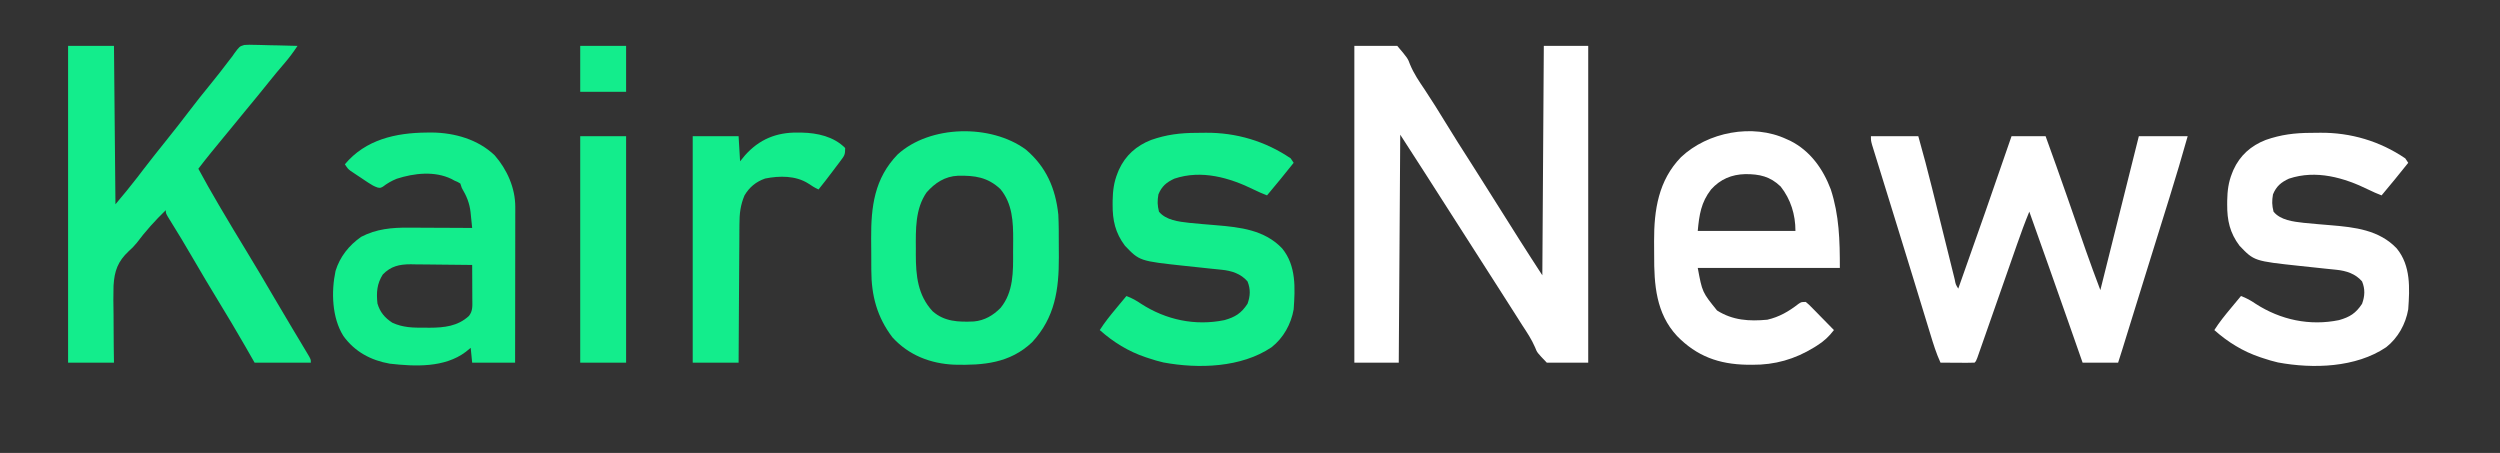 <?xml version="1.0" encoding="UTF-8"?>
<svg version="1.1" xmlns="http://www.w3.org/2000/svg" width="1689" height="306">
<rect width="100%" height="100%" fill="#333333" stroke="none"/>
<path d="M0 0 C9.57 0 19.14 0 29 0 C36.092 8.413 36.092 8.413 37.617 12.535 C40.166 18.716 43.757 23.986 47.5 29.5 C52.437 36.99 57.229 44.548 61.869 52.225 C67.194 61.015 72.755 69.654 78.288 78.314 C80.912 82.431 83.52 86.558 86.125 90.688 C86.612 91.46 87.099 92.232 87.601 93.027 C88.578 94.576 89.555 96.125 90.532 97.673 C93.519 102.407 96.508 107.139 99.498 111.871 C102.013 115.853 104.526 119.835 107.035 123.82 C107.542 124.625 108.05 125.43 108.572 126.26 C109.508 127.745 110.443 129.231 111.377 130.717 C116.511 138.861 121.769 146.916 127 155 C127.33 103.85 127.66 52.7 128 0 C137.9 0 147.8 0 158 0 C158 70.62 158 141.24 158 214 C148.76 214 139.52 214 130 214 C123.451 207.173 123.451 207.173 122.109 203.703 C119.782 198.279 116.609 193.546 113.375 188.625 C112.168 186.73 110.965 184.833 109.766 182.934 C105.903 176.841 102.016 170.763 98.125 164.688 C97.458 163.645 96.79 162.603 96.103 161.53 C94.746 159.411 93.389 157.292 92.032 155.173 C88.687 149.95 85.344 144.725 82 139.5 C80.667 137.417 79.333 135.333 78 133.25 C70 120.75 70 120.75 67.999 117.623 C66.67 115.546 65.34 113.469 64.011 111.393 C60.614 106.085 57.218 100.778 53.824 95.469 C53.131 94.385 52.438 93.302 51.725 92.186 C50.43 90.161 49.136 88.136 47.842 86.111 C42.261 77.386 36.627 68.697 31 60 C30.67 110.82 30.34 161.64 30 214 C20.1 214 10.2 214 0 214 C0 143.38 0 72.76 0 0 Z " fill="#FFFFFF" transform="translate(915,31)"/>
<path d="M0 0 C10.23 0 20.46 0 31 0 C31.33 35.31 31.66 70.62 32 107 C39.624 97.913 39.624 97.913 46.938 88.625 C47.772 87.531 48.606 86.437 49.441 85.344 C49.861 84.795 50.28 84.245 50.711 83.68 C52.912 80.812 55.141 77.967 57.375 75.125 C57.831 74.544 58.288 73.963 58.758 73.365 C61.613 69.741 64.492 66.138 67.383 62.543 C72.153 56.611 76.836 50.626 81.438 44.562 C86.275 38.189 91.248 31.946 96.32 25.758 C100.558 20.579 104.649 15.304 108.684 9.965 C109.448 8.986 110.212 8.008 111 7 C111.607 6.111 111.607 6.111 112.226 5.203 C115.794 0.37 115.794 0.37 119.002 -0.614 C121.331 -0.808 123.564 -0.789 125.898 -0.684 C126.733 -0.674 127.568 -0.664 128.429 -0.654 C131.079 -0.615 133.726 -0.527 136.375 -0.438 C138.178 -0.402 139.982 -0.37 141.785 -0.342 C146.192 -0.265 150.595 -0.144 155 0 C152.157 4.332 149.14 8.338 145.75 12.25 C142.505 16.04 139.288 19.839 136.188 23.75 C130.76 30.596 125.17 37.308 119.61 44.046 C116.868 47.374 114.141 50.715 111.414 54.055 C109.477 56.419 107.533 58.777 105.586 61.133 C99.624 68.348 93.675 75.556 88 83 C92.428 91.251 97.068 99.365 101.812 107.438 C102.178 108.061 102.544 108.685 102.921 109.327 C108.705 119.185 114.599 128.972 120.554 138.727 C126.807 148.973 132.904 159.304 138.955 169.67 C143.134 176.828 147.349 183.962 151.625 191.062 C152.57 192.634 153.516 194.206 154.461 195.777 C154.891 196.493 155.321 197.208 155.765 197.945 C157.601 201 159.432 204.058 161.25 207.125 C161.791 208.035 162.333 208.945 162.891 209.883 C164 212 164 212 164 214 C151.46 214 138.92 214 126 214 C122.813 208.431 122.813 208.431 119.562 202.75 C113.704 192.56 107.693 182.477 101.562 172.449 C95.611 162.709 89.797 152.894 84.051 143.031 C79.166 134.647 74.212 126.314 69.045 118.099 C66 113.209 66 113.209 66 111 C58.916 117.855 52.268 125.231 46.363 133.127 C44.599 135.272 43.065 136.87 41.01 138.66 C33.618 145.609 31.283 151.985 30.705 162.101 C30.52 168.481 30.581 174.854 30.712 181.234 C30.776 184.935 30.77 188.636 30.77 192.338 C30.774 199.563 30.889 206.773 31 214 C20.77 214 10.54 214 0 214 C0 143.38 0 72.76 0 0 Z " fill="#13ED8C" transform="translate(46,31)"/>
<path d="M0 0 C10.56 0 21.12 0 32 0 C35.32 11.769 38.454 23.559 41.387 35.429 C42.066 38.174 42.748 40.919 43.431 43.663 C45.367 51.449 47.298 59.237 49.227 67.025 C50.416 71.825 51.609 76.624 52.804 81.423 C53.476 84.128 54.145 86.835 54.813 89.541 C55.221 91.181 55.63 92.821 56.038 94.461 C56.223 95.215 56.408 95.968 56.598 96.745 C57.234 100.155 57.234 100.155 59 103 C71.209 68.737 83.167 34.394 95 0 C102.59 0 110.18 0 118 0 C122.899 13.529 127.748 27.072 132.48 40.66 C132.713 41.328 132.945 41.995 133.185 42.683 C135.34 48.871 137.492 55.06 139.642 61.25 C140.838 64.69 142.035 68.129 143.233 71.568 C143.889 73.453 144.543 75.338 145.197 77.223 C148.328 86.209 151.656 95.083 155 104 C167.87 52.52 167.87 52.52 181 0 C191.89 0 202.78 0 214 0 C210.156 13.593 206.172 27.121 201.965 40.605 C201.399 42.425 200.833 44.245 200.268 46.065 C198.791 50.819 197.31 55.571 195.83 60.324 C194.367 65.018 192.907 69.713 191.447 74.408 C189.71 79.993 187.974 85.578 186.235 91.162 C181.473 106.464 176.733 121.771 172.001 137.082 C171.739 137.931 171.476 138.78 171.206 139.654 C170.717 141.236 170.228 142.818 169.74 144.401 C168.85 147.276 167.952 150.145 167 153 C159.08 153 151.16 153 143 153 C141.742 149.407 140.484 145.815 139.188 142.113 C137.459 137.179 135.73 132.246 134 127.312 C133.664 126.355 133.664 126.355 133.322 125.378 C124.62 100.559 115.839 75.77 107 51 C103.983 58.339 101.266 65.757 98.656 73.25 C98.25 74.411 97.844 75.571 97.425 76.767 C96.338 79.872 95.253 82.978 94.169 86.084 C93.048 89.294 91.924 92.504 90.8 95.713 C89.02 100.795 87.24 105.878 85.462 110.961 C79.244 128.738 79.244 128.738 76.572 136.336 C76.068 137.773 75.564 139.21 75.062 140.648 C74.384 142.589 73.702 144.529 73.02 146.469 C72.649 147.525 72.279 148.582 71.898 149.67 C71 152 71 152 70 153 C68.292 153.087 66.581 153.107 64.871 153.098 C63.319 153.093 63.319 153.093 61.736 153.088 C60.648 153.08 59.559 153.071 58.438 153.062 C56.799 153.056 56.799 153.056 55.127 153.049 C52.418 153.037 49.709 153.021 47 153 C44.138 146.782 42.164 140.382 40.176 133.84 C39.613 132.006 39.613 132.006 39.04 130.136 C38.008 126.774 36.982 123.411 35.956 120.048 C34.872 116.493 33.783 112.938 32.694 109.384 C32.241 107.905 31.788 106.425 31.335 104.945 C30.992 103.826 30.992 103.826 30.642 102.684 C29.933 100.366 29.224 98.049 28.515 95.731 C25.091 84.539 21.642 73.355 18.183 62.174 C16.519 56.795 14.857 51.415 13.195 46.035 C11.838 41.642 10.479 37.249 9.117 32.858 C7.829 28.705 6.546 24.551 5.265 20.396 C4.79 18.858 4.314 17.32 3.836 15.783 C3.182 13.68 2.533 11.575 1.886 9.469 C1.52 8.286 1.154 7.103 0.777 5.885 C0 3 0 3 0 0 Z " fill="#FFFFFF" transform="translate(1264,92)"/>
<path d="M0 0 C1.212 0.543 1.212 0.543 2.449 1.098 C15.977 7.873 24.626 20.061 29.875 33.938 C35.6 51.528 36 68.407 36 87 C4.32 87 -27.36 87 -60 87 C-56.951 103.409 -56.951 103.409 -46.965 115.754 C-36.372 122.472 -25.24 123.146 -13 122 C-4.95 120.149 1.503 116.399 7.977 111.355 C10 110 10 110 13 110 C15.085 111.744 15.085 111.744 17.449 114.156 C18.297 115.013 19.144 115.871 20.018 116.754 C20.899 117.66 21.78 118.566 22.688 119.5 C24.027 120.859 24.027 120.859 25.393 122.246 C27.602 124.491 29.804 126.742 32 129 C28.6 133.416 25.197 136.611 20.438 139.562 C19.519 140.14 19.519 140.14 18.583 140.729 C5.545 148.726 -7.931 152.574 -23.188 152.438 C-24.373 152.43 -25.558 152.422 -26.779 152.415 C-45.666 152.061 -60.614 146.729 -74 133 C-88.221 117.698 -89.527 98.272 -89.446 78.445 C-89.438 75.27 -89.466 72.097 -89.498 68.922 C-89.571 47.926 -86.586 27.895 -71.309 12.18 C-53.355 -4.771 -22.895 -10.727 0 0 Z M-51 34 C-57.716 42.655 -59.003 51.034 -60 62 C-38.22 62 -16.44 62 6 62 C6 51.045 2.862 40.704 -4 32 C-11.076 25.193 -18.27 23.592 -27.883 23.634 C-37.149 23.866 -44.734 27.061 -51 34 Z " fill="#FFFFFF" transform="translate(1207,94)"/>
<path d="M0 0 C1.172 -0.01 2.344 -0.021 3.552 -0.031 C18.848 0.124 34.714 4.579 46.012 15.441 C54.323 24.985 59.885 37.422 59.87 50.215 C59.872 51.613 59.872 51.613 59.874 53.04 C59.869 54.556 59.869 54.556 59.864 56.103 C59.864 57.176 59.864 58.25 59.864 59.356 C59.863 62.9 59.855 66.444 59.848 69.988 C59.846 72.447 59.844 74.906 59.843 77.366 C59.84 83.835 59.83 90.304 59.819 96.773 C59.808 103.375 59.804 109.978 59.799 116.58 C59.788 129.533 59.771 142.485 59.75 155.438 C50.18 155.438 40.61 155.438 30.75 155.438 C30.42 152.137 30.09 148.838 29.75 145.438 C28.636 146.345 27.523 147.252 26.375 148.188 C12.033 158.963 -7.853 158.071 -24.896 156.137 C-37.709 153.918 -48.628 148.015 -56.25 137.438 C-64.022 125.118 -64.531 107.465 -61.562 93.484 C-58.609 83.887 -52.457 76.166 -44.25 70.438 C-33.924 65.083 -23.556 64.142 -12.121 64.242 C-10.891 64.245 -9.661 64.248 -8.393 64.251 C-4.491 64.262 -0.589 64.287 3.312 64.312 C5.969 64.324 8.626 64.332 11.283 64.34 C17.772 64.362 24.261 64.395 30.75 64.438 C30.482 61.725 30.2 59.015 29.91 56.305 C29.836 55.543 29.762 54.781 29.686 53.997 C28.992 47.664 27.004 42.902 23.75 37.438 C23.42 36.447 23.09 35.458 22.75 34.438 C20.921 33.32 20.921 33.32 18.75 32.438 C18.108 32.084 17.466 31.731 16.805 31.367 C5.331 25.815 -8.462 27.418 -20.25 31.211 C-23.703 32.623 -26.651 34.306 -29.602 36.582 C-31.25 37.438 -31.25 37.438 -33.087 37.155 C-35.532 36.344 -37.362 35.245 -39.508 33.82 C-40.298 33.296 -41.088 32.771 -41.902 32.23 C-42.718 31.68 -43.534 31.13 -44.375 30.562 C-45.199 30.02 -46.022 29.477 -46.871 28.918 C-47.659 28.391 -48.446 27.864 -49.258 27.32 C-49.976 26.84 -50.694 26.359 -51.434 25.864 C-53.25 24.438 -53.25 24.438 -55.25 21.438 C-41.319 4.721 -20.847 0.153 0 0 Z M-29.625 95.875 C-33.65 102.223 -34.016 108.06 -33.25 115.438 C-31.558 121.303 -28.354 125.067 -23.25 128.438 C-16.115 131.76 -9.13 131.893 -1.375 131.812 C-0.268 131.824 0.84 131.836 1.98 131.848 C11.872 131.813 20.998 130.836 28.508 123.938 C31.328 120.532 30.865 116.785 30.848 112.582 C30.846 111.92 30.845 111.259 30.843 110.577 C30.838 108.468 30.825 106.359 30.812 104.25 C30.807 102.818 30.803 101.387 30.799 99.955 C30.788 96.449 30.771 92.943 30.75 89.438 C23.776 89.336 16.802 89.266 9.827 89.218 C7.457 89.198 5.086 89.17 2.716 89.136 C-0.7 89.087 -4.115 89.064 -7.531 89.047 C-8.584 89.026 -9.636 89.006 -10.72 88.984 C-18.432 88.982 -24.133 90.239 -29.625 95.875 Z " fill="#13ED8C" transform="translate(288.25,89.562)"/>
<path d="M0 0 C13.767 11.619 20.145 26.276 22 44 C22.335 50.555 22.33 57.117 22.316 63.68 C22.313 66.73 22.336 69.778 22.361 72.828 C22.432 94.692 19.708 113.575 4.312 130.188 C-10.699 144.423 -28.659 145.872 -48.34 145.383 C-64.371 144.67 -79.011 139.009 -90 127 C-100.453 113.322 -104.301 98.707 -104.336 81.773 C-104.343 80.627 -104.349 79.48 -104.356 78.299 C-104.366 75.884 -104.371 73.469 -104.371 71.053 C-104.375 67.406 -104.411 63.76 -104.449 60.113 C-104.554 38.579 -102.262 19.621 -86.629 3.406 C-64.718 -16.649 -23.535 -17.263 0 0 Z M-67 29 C-74.713 40.119 -74.329 54.049 -74.25 67.062 C-74.258 68.334 -74.265 69.606 -74.273 70.916 C-74.244 85.253 -73.004 98.382 -62.938 109.273 C-54.942 116.398 -45.243 116.625 -35.067 116.184 C-27.89 115.546 -21.945 112.06 -17 107 C-8.207 96.222 -8.491 82.499 -8.554 69.292 C-8.562 66.571 -8.534 63.852 -8.502 61.131 C-8.453 48.927 -8.963 36.584 -17.156 26.719 C-25.832 18.631 -34.428 17.522 -45.789 17.727 C-54.543 18.116 -61.276 22.501 -67 29 Z " fill="#13ED8C" transform="translate(693,101)"/>
<path d="M0 0 C2.1 -0.01 4.199 -0.041 6.299 -0.072 C26.903 -0.235 46.597 5.616 63.699 17.24 C64.689 18.725 64.689 18.725 65.699 20.24 C59.814 27.671 53.79 34.977 47.699 42.24 C44.691 41.104 41.796 39.822 38.914 38.4 C22.374 30.242 3.469 24.8 -14.863 30.928 C-20.198 33.373 -23.391 36.048 -25.676 41.553 C-26.438 46.052 -26.394 48.795 -25.301 53.24 C-20.622 59.01 -11.881 60 -4.865 60.792 C1.162 61.398 7.197 61.903 13.233 62.394 C29.581 63.749 46.105 65.586 57.942 78.096 C67.506 89.765 66.704 104.982 65.699 119.24 C63.955 129.19 58.792 138.548 50.778 144.838 C30.344 158.626 1.433 159.523 -22.332 155.106 C-25.737 154.331 -28.985 153.349 -32.301 152.24 C-32.955 152.026 -33.609 151.812 -34.282 151.591 C-45.985 147.662 -56.091 141.427 -65.301 133.24 C-61.946 127.938 -58.066 123.18 -54.051 118.365 C-53.401 117.581 -52.751 116.798 -52.082 115.99 C-50.491 114.071 -48.897 112.155 -47.301 110.24 C-43.604 111.585 -40.604 113.273 -37.363 115.49 C-20.562 126.351 -0.871 130.561 18.91 126.518 C26.242 124.445 30.29 121.896 34.512 115.49 C36.415 110.281 36.644 105.528 34.512 100.365 C30.069 95.156 23.744 93.159 17.114 92.494 C16.029 92.381 14.944 92.268 13.827 92.151 C12.671 92.036 11.515 91.921 10.324 91.803 C7.887 91.542 5.449 91.281 3.012 91.018 C-0.527 90.641 -4.066 90.265 -7.605 89.893 C-38.406 86.585 -38.406 86.585 -48.301 76.24 C-54.828 67.552 -56.682 59.082 -56.613 48.428 C-56.609 47.547 -56.605 46.666 -56.6 45.759 C-56.487 39.218 -55.772 33.35 -53.301 27.24 C-53.01 26.518 -52.72 25.796 -52.422 25.053 C-47.981 15.241 -40.576 8.696 -30.597 4.791 C-20.237 1.161 -10.911 0.03 0 0 Z " fill="#FFFFFF" transform="translate(1561.301,89.76)"/>
<path d="M0 0 C2.1 -0.01 4.199 -0.041 6.299 -0.072 C26.903 -0.235 46.597 5.616 63.699 17.24 C64.689 18.725 64.689 18.725 65.699 20.24 C59.814 27.671 53.79 34.977 47.699 42.24 C44.691 41.104 41.796 39.822 38.914 38.4 C22.374 30.242 3.469 24.8 -14.863 30.928 C-20.198 33.373 -23.391 36.048 -25.676 41.553 C-26.438 46.052 -26.394 48.795 -25.301 53.24 C-20.622 59.01 -11.881 60 -4.865 60.792 C1.162 61.398 7.197 61.903 13.233 62.394 C29.581 63.749 46.105 65.586 57.942 78.096 C67.506 89.765 66.704 104.982 65.699 119.24 C63.955 129.19 58.792 138.548 50.778 144.838 C30.344 158.626 1.433 159.523 -22.332 155.106 C-25.737 154.331 -28.985 153.349 -32.301 152.24 C-32.955 152.026 -33.609 151.812 -34.282 151.591 C-45.985 147.662 -56.091 141.427 -65.301 133.24 C-61.946 127.938 -58.066 123.18 -54.051 118.365 C-53.401 117.581 -52.751 116.798 -52.082 115.99 C-50.491 114.071 -48.897 112.155 -47.301 110.24 C-43.604 111.585 -40.604 113.273 -37.363 115.49 C-20.562 126.351 -0.871 130.561 18.91 126.518 C26.242 124.445 30.29 121.896 34.512 115.49 C36.415 110.281 36.644 105.528 34.512 100.365 C30.069 95.156 23.744 93.159 17.114 92.494 C16.029 92.381 14.944 92.268 13.827 92.151 C12.671 92.036 11.515 91.921 10.324 91.803 C7.887 91.542 5.449 91.281 3.012 91.018 C-0.527 90.641 -4.066 90.265 -7.605 89.893 C-38.406 86.585 -38.406 86.585 -48.301 76.24 C-54.828 67.552 -56.682 59.082 -56.613 48.428 C-56.609 47.547 -56.605 46.666 -56.6 45.759 C-56.487 39.218 -55.772 33.35 -53.301 27.24 C-53.01 26.518 -52.72 25.796 -52.422 25.053 C-47.981 15.241 -40.576 8.696 -30.597 4.791 C-20.237 1.161 -10.911 0.03 0 0 Z " fill="#13ED8C" transform="translate(808.301,89.76)"/>
<path d="M0 0 C0.968 0.008 1.937 0.015 2.934 0.023 C13.43 0.264 24.496 2.668 32.188 10.438 C32.188 14.818 31.782 15.476 29.266 18.809 C28.652 19.63 28.038 20.452 27.406 21.299 C26.757 22.149 26.107 22.999 25.438 23.875 C24.486 25.144 24.486 25.144 23.516 26.439 C20.47 30.491 17.385 34.505 14.188 38.438 C11.694 37.287 9.579 36.014 7.312 34.438 C-1.19 28.996 -12.198 29.115 -21.898 31.055 C-28 33.176 -32.516 36.867 -35.812 42.438 C-38.605 48.985 -39.256 54.944 -39.245 62.006 C-39.255 63.022 -39.265 64.037 -39.276 65.084 C-39.306 68.411 -39.315 71.739 -39.324 75.066 C-39.341 77.385 -39.359 79.704 -39.379 82.023 C-39.426 88.104 -39.456 94.185 -39.482 100.266 C-39.512 106.48 -39.558 112.694 -39.604 118.908 C-39.689 131.085 -39.755 143.261 -39.812 155.438 C-50.042 155.438 -60.273 155.438 -70.812 155.438 C-70.812 104.948 -70.812 54.458 -70.812 2.438 C-60.583 2.438 -50.352 2.438 -39.812 2.438 C-39.318 10.852 -39.318 10.852 -38.812 19.438 C-37.719 18.097 -36.626 16.756 -35.5 15.375 C-25.842 4.54 -14.288 -0.157 0 0 Z " fill="#13ED8C" transform="translate(538.812,89.562)"/>
<path d="M0 0 C10.23 0 20.46 0 31 0 C31 50.49 31 100.98 31 153 C20.77 153 10.54 153 0 153 C0 102.51 0 52.02 0 0 Z " fill="#13ED8C" transform="translate(392,92)"/>
<path d="M0 0 C10.23 0 20.46 0 31 0 C31 10.23 31 20.46 31 31 C20.77 31 10.54 31 0 31 C0 20.77 0 10.54 0 0 Z " fill="#13ED8C" transform="translate(392,31)"/>
</svg>
